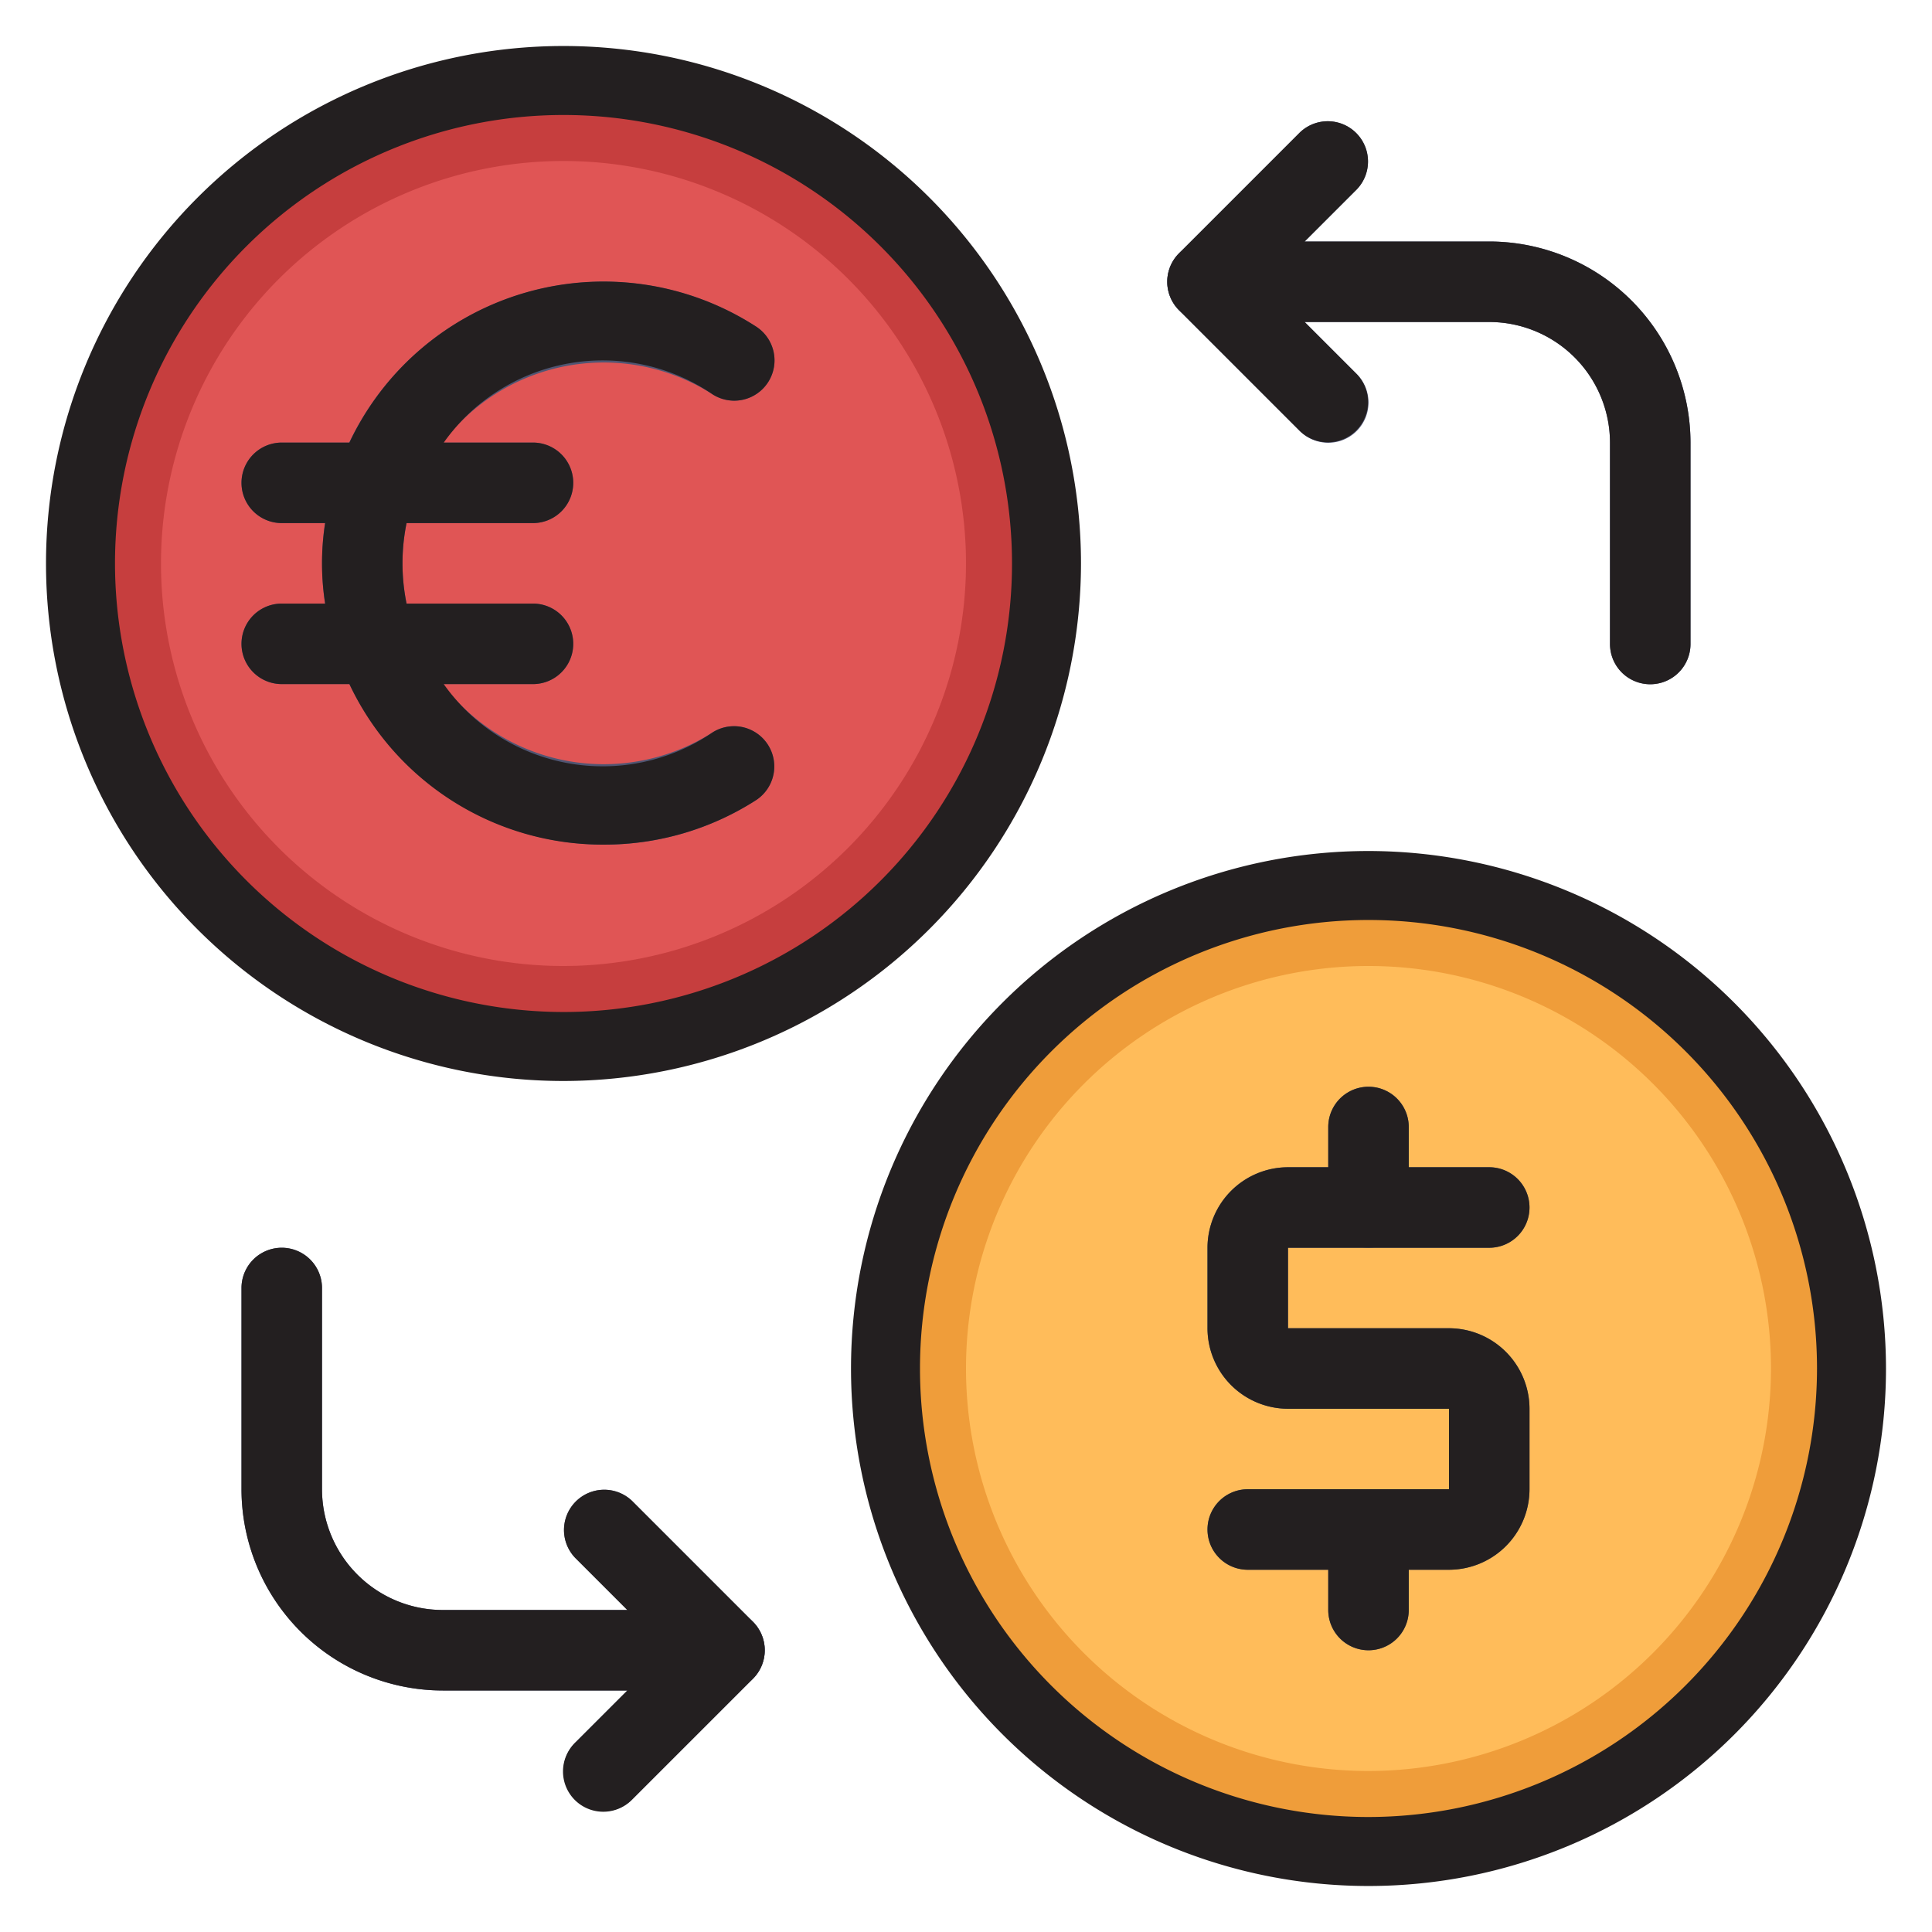 <svg xmlns="http://www.w3.org/2000/svg" viewBox="0 0 48 48"><defs><style>.cls-1{fill:#c63e3e;}.cls-2{fill:#e05555;}.cls-3{fill:#ef9d3a;}.cls-4{fill:#ffbc5a;}.cls-5{fill:#505572;}.cls-6{fill:#231f20;}</style></defs><title>Currency</title><g id="Currency"><circle class="cls-1" cx="14" cy="14" r="12"/><path class="cls-2" d="M14,24A10,10,0,1,1,24,14,10.012,10.012,0,0,1,14,24Z"/><circle class="cls-3" cx="34" cy="34" r="12"/><path class="cls-4" d="M34,44A10,10,0,1,1,44,34,10.012,10.012,0,0,1,34,44Z"/><path class="cls-5" d="M13.242,12.996H7a1,1,0,0,1,0-2h6.242a1,1,0,0,1,0,2Z"/><path class="cls-5" d="M13.242,16.996H7a1,1,0,0,1,0-2h6.242a1,1,0,0,1,0,2Z"/><path class="cls-5" d="M36,39H31a1,1,0,0,1,0-2h5V35H32a2.003,2.003,0,0,1-2-2V31a2.003,2.003,0,0,1,2-2h5a1,1,0,0,1,0,2H32v2h4a2.003,2.003,0,0,1,2,2v2A2.003,2.003,0,0,1,36,39Z"/><path class="cls-5" d="M34,31a.999.999,0,0,1-1-1V28a1,1,0,0,1,2,0v2A.999.999,0,0,1,34,31Z"/><path class="cls-5" d="M34,41a.999.999,0,0,1-1-1V38a1,1,0,0,1,2,0v2A.999.999,0,0,1,34,41Z"/><path class="cls-5" d="M15.008,20.984A6.993,6.993,0,1,1,18.784,8.113,1,1,0,0,1,17.7,9.795a5.02,5.02,0,0,0-6.235.666,4.999,4.999,0,0,0,0,7.071,5.023,5.023,0,0,0,6.236.666,1,1,0,0,1,1.082,1.682A6.968,6.968,0,0,1,15.008,20.984Z"/><path class="cls-5" d="M41,17a.999.999,0,0,1-1-1V11a3.003,3.003,0,0,0-3-3H30a1,1,0,0,1,0-2h7a5.006,5.006,0,0,1,5,5v5A.999.999,0,0,1,41,17Z"/><path class="cls-5" d="M33,11a.997.997,0,0,1-.707-.293l-3-3a1,1,0,0,1,0-1.414l3-3A1,1,0,0,1,33.707,4.707L31.414,7l2.293,2.293A1,1,0,0,1,33,11Z"/><path class="cls-5" d="M18,42H11a5.006,5.006,0,0,1-5-5V32a1,1,0,0,1,2,0v5a3.003,3.003,0,0,0,3,3h7a1,1,0,0,1,0,2Z"/><path class="cls-5" d="M15,45a1,1,0,0,1-.707-1.707L16.586,41l-2.293-2.293A1,1,0,0,1,15.707,37.293l3,3a1,1,0,0,1,0,1.414l-3,3A.997.997,0,0,1,15,45Z"/><path class="cls-6" d="M26.857,14A12.857,12.857,0,1,0,14,26.857,12.872,12.872,0,0,0,26.857,14Zm-24,0A11.143,11.143,0,1,1,14,25.143,11.155,11.155,0,0,1,2.857,14Z"/><path class="cls-6" d="M34,21.143A12.857,12.857,0,1,0,46.857,34,12.872,12.872,0,0,0,34,21.143Zm0,24A11.143,11.143,0,1,1,45.143,34,11.155,11.155,0,0,1,34,45.143Z"/><path class="cls-6" d="M37,31a1,1,0,0,0,0-2H35V28a1,1,0,0,0-2,0v1H32a2.003,2.003,0,0,0-2,2v2a2.003,2.003,0,0,0,2,2h4v2H31a1,1,0,0,0,0,2h2v1a1,1,0,0,0,2,0V39h1a2.003,2.003,0,0,0,2-2V35a2.003,2.003,0,0,0-2-2H32V31Z"/><path class="cls-6" d="M15.008,20.984A6.968,6.968,0,0,0,18.783,19.88a1,1,0,0,0-1.082-1.682,4.841,4.841,0,0,1-6.677-1.202h2.218a1,1,0,0,0,0-2H10.101a4.992,4.992,0,0,1,0-2h3.141a1,1,0,0,0,0-2H11.025A4.84,4.84,0,0,1,17.7,9.795a1,1,0,0,0,1.084-1.682A6.982,6.982,0,0,0,8.681,10.996H7a1,1,0,0,0,0,2H8.079a6.375,6.375,0,0,0,0,2H7a1,1,0,0,0,0,2H8.681a6.948,6.948,0,0,0,6.327,3.988Z"/><path class="cls-6" d="M32.293,10.707A1,1,0,0,0,33.707,9.293L32.414,8H37a3.003,3.003,0,0,1,3,3v5a1,1,0,0,0,2,0V11a5.006,5.006,0,0,0-5-5H32.414l1.293-1.293A1,1,0,0,0,32.293,3.293l-3,3a1,1,0,0,0,0,1.414Z"/><path class="cls-6" d="M15.707,37.293A1,1,0,0,0,14.293,38.707L15.586,40H11a3.003,3.003,0,0,1-3-3V32a1,1,0,0,0-2,0v5a5.006,5.006,0,0,0,5,5h4.586l-1.293,1.293A1,1,0,1,0,15.707,44.707l3-3a1,1,0,0,0,0-1.414Z"/></g></svg>